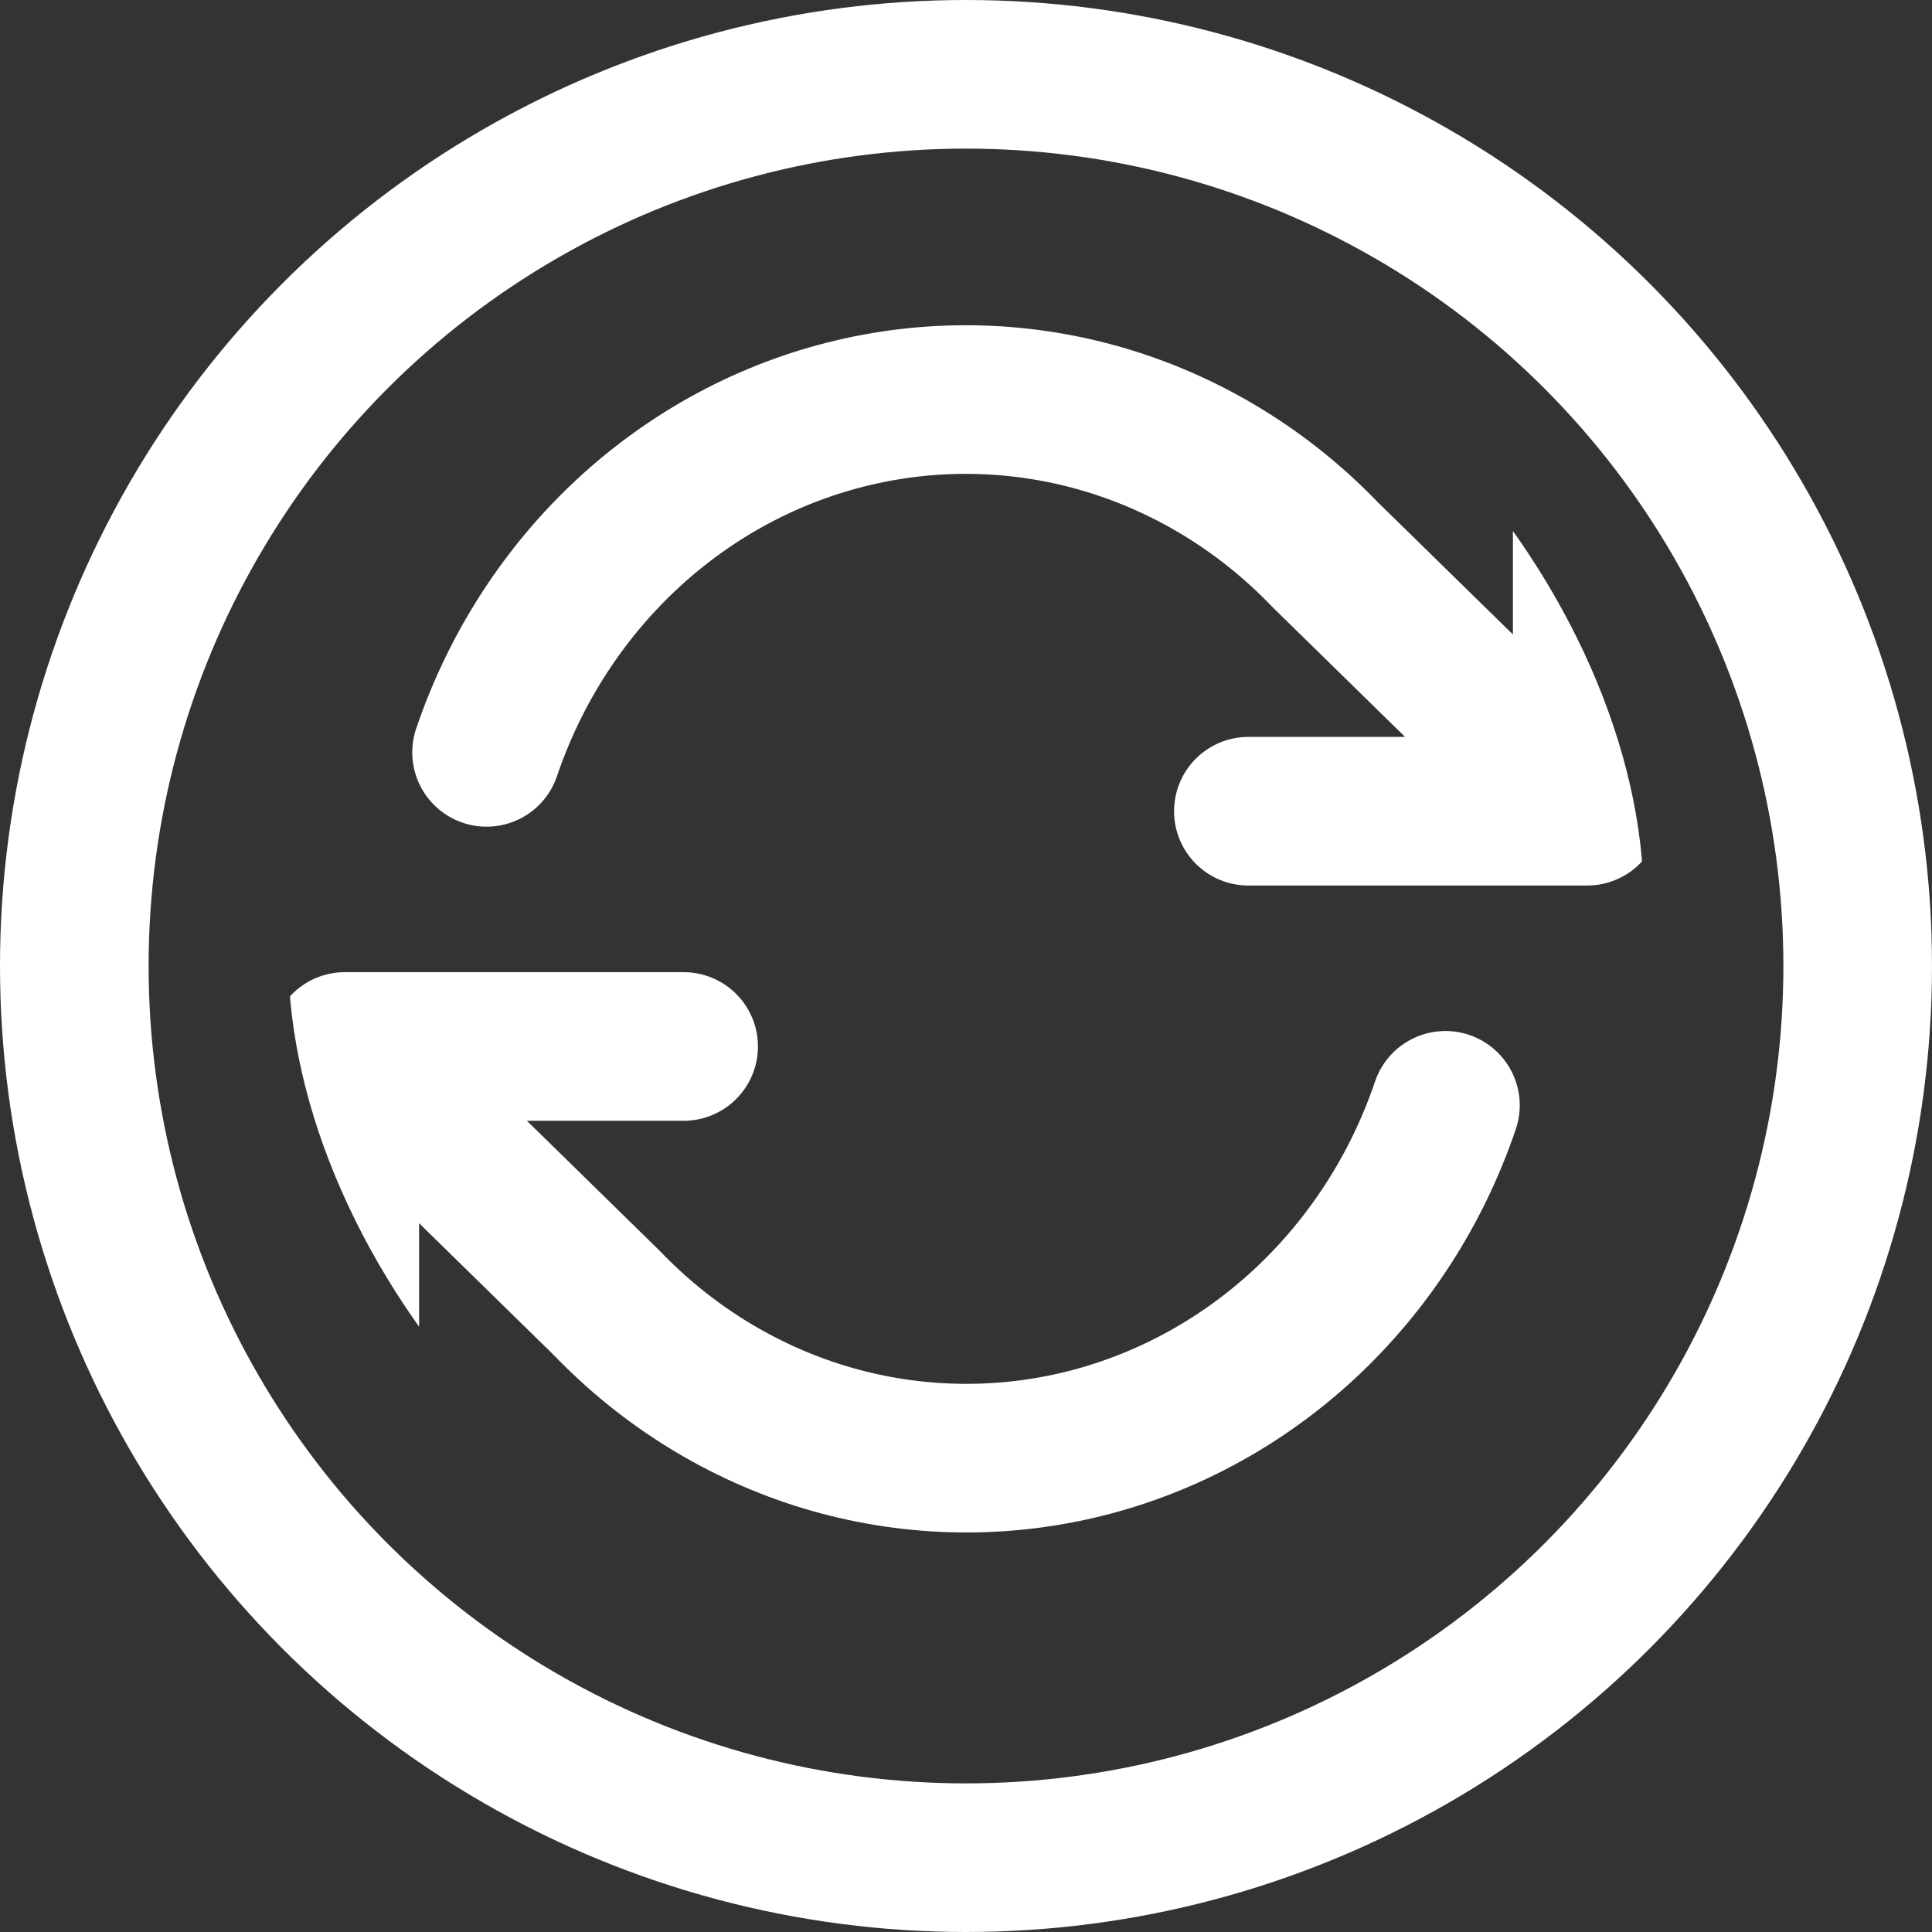 <svg width="26" height="26" viewBox="0 0 26 26" fill="none" xmlns="http://www.w3.org/2000/svg">
<rect x="0" y="0" width="26" height="26" fill="#333333" stroke="none"/>
<g clip-path="url(#clip0_73_406)">
<path d="M21.36 6.167V10.917M21.36 10.917H16.8M21.36 10.917L17.834 7.465C17.017 6.614 16.006 5.992 14.896 5.657C13.786 5.323 12.613 5.287 11.486 5.553C10.359 5.818 9.315 6.377 8.452 7.176C7.588 7.976 6.933 8.99 6.548 10.125M4.64 18.833V14.083M4.64 14.083H9.2M4.64 14.083L8.166 17.535C8.983 18.386 9.994 19.008 11.104 19.343C12.214 19.677 13.387 19.713 14.514 19.448C15.641 19.182 16.685 18.623 17.548 17.824C18.412 17.024 19.067 16.01 19.452 14.875" stroke="white" stroke-width="2" stroke-linecap="round" stroke-linejoin="round"/>
</g>
<circle cx="13" cy="13" r="12" stroke="white" stroke-width="2"/>
<defs>
<clipPath id="clip0_73_406">
<rect x="3.88" y="3" width="18.24" height="19" rx="9.12" fill="white"/>
</clipPath>
</defs>
</svg>
